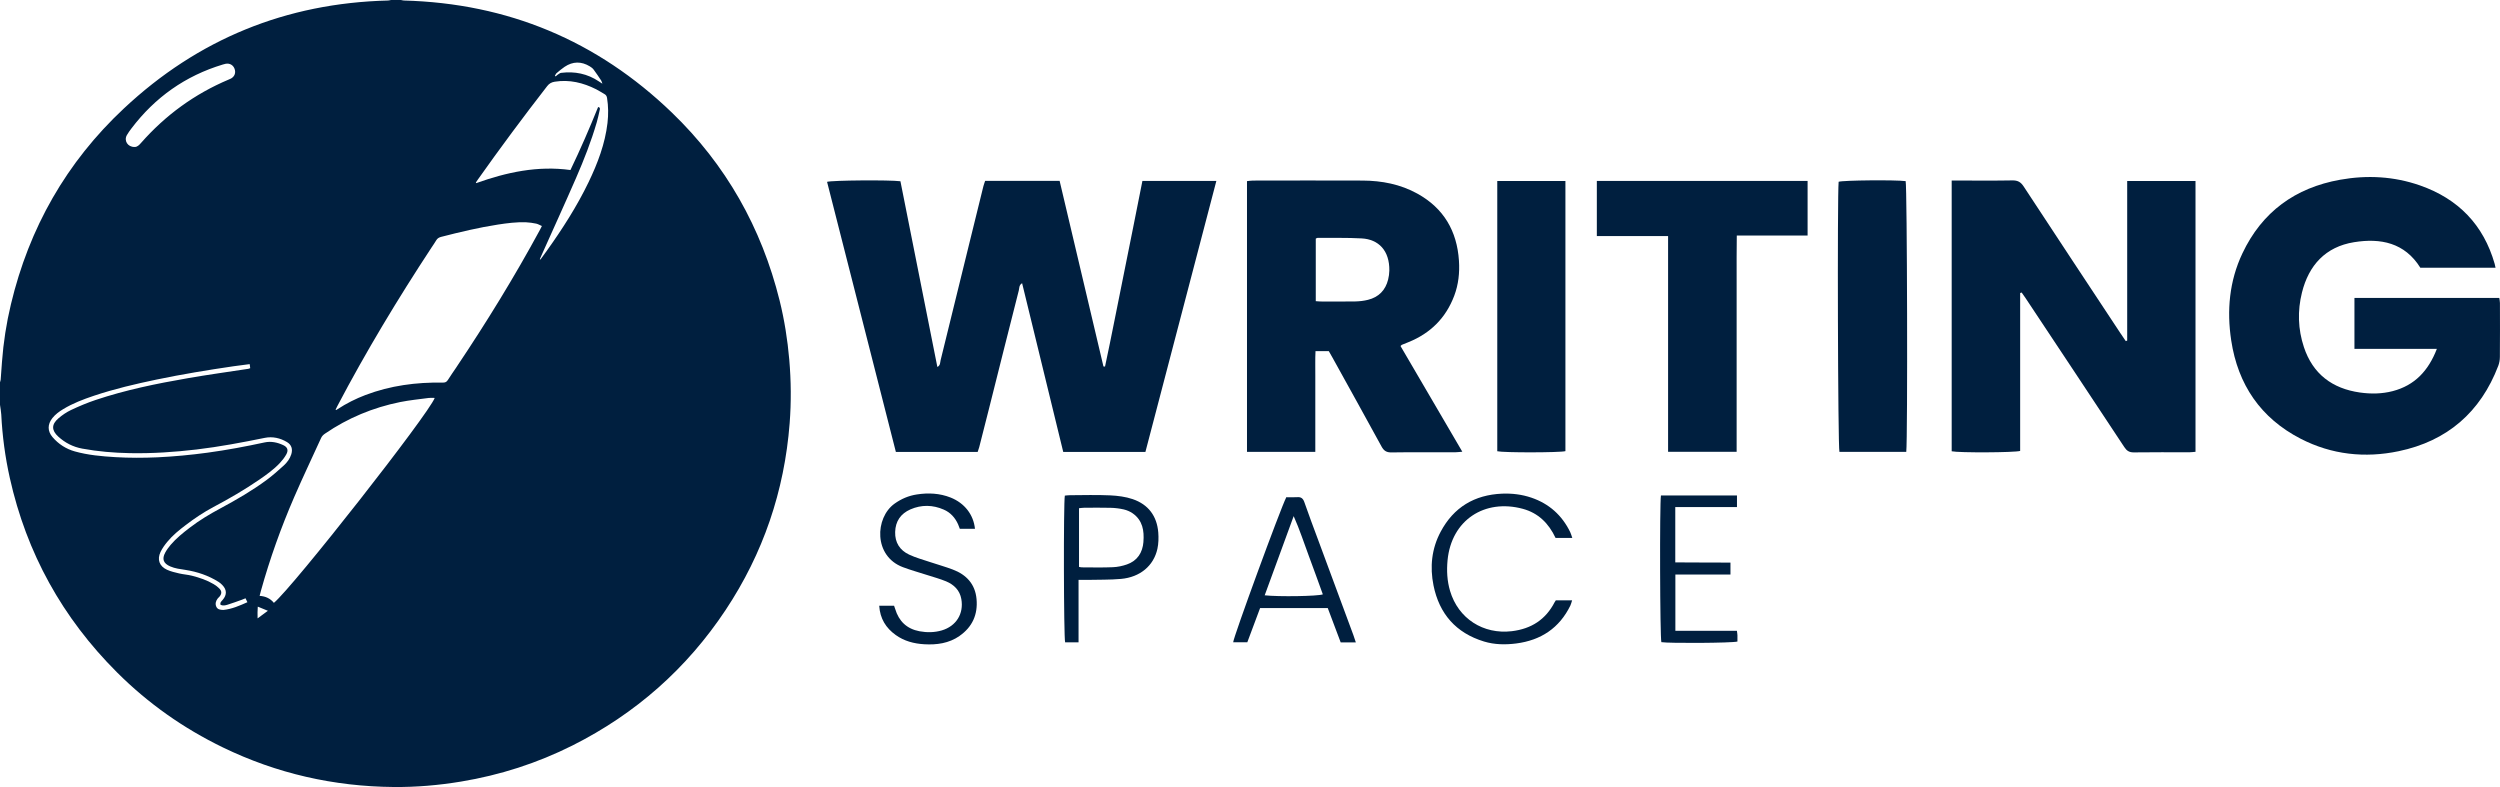 <svg width="162" height="51" viewBox="0 0 162 51" fill="none" xmlns="http://www.w3.org/2000/svg">
<g clip-path="url(#clip0_231_982)">
<path d="M51.145 23.305C51.033 22.015 50.831 20.737 50.52 19.478C49.348 14.758 47.041 10.668 43.529 7.287C38.699 2.637 32.904 0.216 26.177 0.034C26.113 0.032 26.046 0.011 25.982 0H25.34C25.273 0.011 25.209 0.032 25.14 0.034C18.54 0.199 12.824 2.534 8.024 7.032C4.304 10.514 1.886 14.771 0.707 19.721C0.414 20.945 0.222 22.185 0.129 23.44C0.101 23.826 0.074 24.214 0.044 24.602C0.038 24.659 0.015 24.715 0 24.772V26.233C0.028 26.444 0.07 26.652 0.082 26.86C0.15 28.247 0.334 29.618 0.636 30.973C1.721 35.843 4.047 40.039 7.58 43.567C9.589 45.574 11.884 47.192 14.444 48.433C17.936 50.126 21.632 50.964 25.515 50.998C26.977 51.011 28.432 50.885 29.875 50.646C32.403 50.228 34.817 49.452 37.104 48.303C41.185 46.251 44.497 43.327 47.02 39.528C49.456 35.858 50.828 31.817 51.169 27.433C51.276 26.057 51.263 24.68 51.145 23.303V23.305ZM36.067 4.739C36.234 4.596 36.403 4.454 36.585 4.331C37.121 3.971 37.67 3.967 38.22 4.3C38.31 4.355 38.401 4.421 38.464 4.505C38.636 4.736 38.798 4.978 38.957 5.218C38.988 5.264 38.997 5.322 39.035 5.425C38.929 5.356 38.866 5.317 38.807 5.275C38.063 4.775 37.242 4.611 36.361 4.721C36.281 4.73 36.205 4.798 36.131 4.845C36.086 4.874 36.05 4.915 36.01 4.951C35.993 4.938 35.975 4.927 35.958 4.914C35.995 4.855 36.017 4.781 36.067 4.738V4.739ZM8.22 8.756C8.307 8.604 8.414 8.462 8.518 8.322C10.045 6.309 12.009 4.915 14.438 4.181C14.497 4.162 14.556 4.145 14.617 4.134C14.879 4.083 15.108 4.209 15.2 4.459C15.293 4.713 15.207 4.953 14.974 5.086C14.928 5.112 14.877 5.131 14.827 5.152C12.613 6.085 10.723 7.463 9.141 9.259C9.018 9.401 8.892 9.532 8.718 9.524C8.271 9.53 8.017 9.112 8.222 8.754L8.22 8.756ZM14.48 39.524H14.457C14.275 39.519 14.092 39.496 14.013 39.307C13.935 39.125 13.984 38.947 14.1 38.792C14.136 38.743 14.187 38.705 14.225 38.659C14.379 38.472 14.381 38.303 14.208 38.131C14.102 38.023 13.979 37.931 13.847 37.853C13.411 37.594 12.93 37.433 12.442 37.308C12.17 37.238 11.884 37.223 11.608 37.158C11.342 37.096 11.069 37.033 10.822 36.92C10.324 36.691 10.169 36.259 10.404 35.763C10.518 35.527 10.678 35.305 10.847 35.103C11.188 34.688 11.604 34.351 12.03 34.028C12.601 33.592 13.196 33.193 13.832 32.854C14.852 32.315 15.849 31.736 16.801 31.083C17.274 30.757 17.739 30.424 18.134 30.004C18.29 29.839 18.432 29.655 18.544 29.459C18.706 29.178 18.637 28.974 18.349 28.842C17.969 28.664 17.56 28.58 17.146 28.669C15.919 28.934 14.689 29.165 13.447 29.334C12.364 29.481 11.276 29.584 10.182 29.635C9.28 29.674 8.378 29.676 7.477 29.623C6.59 29.57 5.705 29.491 4.849 29.252C4.279 29.093 3.789 28.775 3.403 28.325C3.069 27.935 3.075 27.498 3.392 27.095C3.584 26.852 3.831 26.671 4.095 26.512C4.718 26.133 5.398 25.876 6.085 25.645C7.413 25.2 8.775 24.882 10.144 24.596C11.798 24.252 13.464 23.977 15.135 23.733C15.473 23.684 15.815 23.644 16.18 23.595C16.193 23.69 16.203 23.767 16.214 23.858C16.168 23.875 16.134 23.892 16.1 23.898C14.786 24.1 13.468 24.28 12.159 24.509C10.14 24.859 8.134 25.268 6.188 25.921C5.646 26.103 5.117 26.326 4.6 26.57C4.307 26.709 4.028 26.9 3.783 27.112C3.329 27.503 3.333 27.888 3.778 28.293C4.22 28.696 4.733 28.961 5.333 29.071C6.351 29.258 7.377 29.345 8.412 29.364C9.859 29.392 11.3 29.296 12.736 29.127C14.225 28.95 15.695 28.671 17.165 28.372C17.661 28.272 18.157 28.382 18.597 28.647C18.894 28.823 18.979 29.107 18.875 29.44C18.782 29.731 18.603 29.972 18.381 30.172C18.031 30.49 17.676 30.804 17.298 31.086C16.352 31.789 15.333 32.377 14.296 32.936C13.601 33.309 12.926 33.71 12.301 34.191C11.859 34.529 11.422 34.88 11.059 35.305C10.928 35.462 10.803 35.629 10.706 35.809C10.48 36.229 10.59 36.513 11.033 36.704C11.344 36.84 11.678 36.878 12.013 36.929C12.782 37.049 13.509 37.293 14.17 37.711C14.254 37.764 14.33 37.832 14.398 37.902C14.706 38.213 14.713 38.546 14.427 38.875C14.347 38.966 14.241 39.044 14.294 39.195C14.442 39.261 14.596 39.233 14.738 39.187C15.052 39.091 15.359 38.975 15.667 38.866C15.745 38.837 15.821 38.805 15.91 38.769C15.952 38.858 15.988 38.93 16.032 39.023C15.523 39.248 15.029 39.468 14.482 39.524H14.48ZM16.692 40.071C16.683 39.801 16.687 39.572 16.704 39.31C16.926 39.401 17.118 39.481 17.359 39.579C17.125 39.751 16.928 39.897 16.692 40.071ZM17.75 39.068C17.52 38.784 17.213 38.637 16.823 38.612C16.854 38.491 16.879 38.389 16.907 38.288C17.485 36.21 18.21 34.183 19.067 32.205C19.623 30.92 20.229 29.655 20.808 28.38C20.865 28.257 20.954 28.172 21.063 28.098C22.544 27.085 24.17 26.41 25.927 26.054C26.54 25.931 27.165 25.87 27.786 25.787C27.909 25.77 28.039 25.785 28.17 25.785C27.771 26.845 19.013 38.01 17.748 39.066L17.75 39.068ZM29.592 23.773C29.4 24.059 29.201 24.337 29.019 24.628C28.933 24.765 28.834 24.795 28.68 24.793C26.969 24.763 25.298 24.986 23.689 25.594C23.051 25.836 22.445 26.141 21.875 26.514C21.845 26.534 21.813 26.553 21.781 26.572C21.769 26.563 21.758 26.553 21.746 26.544C21.782 26.472 21.817 26.396 21.855 26.324C23.712 22.787 25.775 19.37 27.968 16.032C28.069 15.878 28.177 15.731 28.268 15.572C28.344 15.441 28.451 15.384 28.591 15.348C29.803 15.036 31.022 14.745 32.261 14.553C32.865 14.461 33.472 14.381 34.086 14.404C34.306 14.413 34.526 14.447 34.743 14.491C34.864 14.517 34.978 14.587 35.115 14.646C35.066 14.743 35.03 14.816 34.992 14.888C33.339 17.939 31.522 20.89 29.59 23.773H29.592ZM39.366 7.967C39.208 9.322 38.729 10.58 38.143 11.799C37.383 13.376 36.439 14.843 35.423 16.264C35.29 16.45 35.155 16.633 35.02 16.819C35.007 16.811 34.994 16.806 34.978 16.8C35.011 16.726 35.043 16.651 35.075 16.577C35.827 14.894 36.595 13.219 37.33 11.529C37.841 10.355 38.308 9.165 38.667 7.934C38.745 7.673 38.8 7.404 38.859 7.136C38.876 7.062 38.91 6.963 38.758 6.935C38.203 8.307 37.615 9.668 36.965 11.018C34.847 10.726 32.834 11.16 30.859 11.867C30.851 11.854 30.844 11.841 30.836 11.828C30.874 11.773 30.91 11.716 30.948 11.659C32.405 9.598 33.911 7.573 35.459 5.578C35.592 5.406 35.746 5.326 35.951 5.294C36.902 5.143 37.787 5.36 38.633 5.786C38.817 5.879 38.988 5.994 39.168 6.095C39.271 6.151 39.32 6.237 39.337 6.348C39.423 6.886 39.428 7.425 39.366 7.965V7.967Z" fill="#001F3F"/>
<path d="M78.82 11.724C77.281 17.603 75.752 23.442 74.222 29.287H68.898C68.013 25.652 67.126 22.018 66.233 18.352C66.026 18.47 66.055 18.676 66.017 18.827C65.363 21.388 64.723 23.955 64.078 26.517C63.871 27.339 63.662 28.159 63.453 28.978C63.426 29.078 63.388 29.175 63.352 29.287H58.053C56.568 23.455 55.081 17.618 53.594 11.783C53.941 11.682 57.63 11.652 58.348 11.745C59.141 15.735 59.939 19.745 60.741 23.779C60.942 23.68 60.917 23.487 60.951 23.345C61.576 20.824 62.194 18.299 62.811 15.774C63.113 14.542 63.417 13.308 63.721 12.078C63.749 11.962 63.795 11.851 63.836 11.722H68.664C69.612 15.735 70.558 19.741 71.504 23.748C71.538 23.75 71.572 23.75 71.606 23.752C72.034 21.759 72.413 19.757 72.822 17.76C73.23 15.761 73.621 13.76 74.028 11.724H78.82Z" fill="#001F3F"/>
<path d="M142.269 11.729V29.277C142.138 29.287 142.007 29.305 141.874 29.307C140.675 29.307 139.475 29.298 138.275 29.315C137.976 29.319 137.811 29.211 137.654 28.97C135.526 25.747 133.39 22.531 131.255 19.316C131.175 19.192 131.086 19.073 131.001 18.954C130.968 18.965 130.938 18.977 130.906 18.988V29.22C130.545 29.33 126.938 29.345 126.469 29.243V11.699H126.98C128.119 11.699 129.259 11.712 130.397 11.69C130.742 11.684 130.942 11.79 131.133 12.082C133.207 15.246 135.297 18.403 137.382 21.56C137.502 21.744 137.627 21.922 137.75 22.104C137.781 22.092 137.811 22.083 137.842 22.071V11.729H142.269Z" fill="#001F3F"/>
<path d="M161.992 23.129C161.992 23.322 161.956 23.525 161.888 23.703C160.741 26.71 158.579 28.582 155.429 29.239C153.243 29.695 151.095 29.464 149.089 28.433C146.485 27.093 145.015 24.916 144.582 22.056C144.29 20.12 144.459 18.216 145.306 16.423C146.576 13.732 148.728 12.166 151.647 11.646C153.395 11.334 155.134 11.428 156.815 12.015C159.292 12.882 160.931 14.565 161.654 17.095C161.675 17.167 161.687 17.241 161.711 17.349H156.838C155.824 15.725 154.266 15.416 152.544 15.694C150.692 15.993 149.607 17.188 149.167 18.956C148.872 20.135 148.907 21.331 149.292 22.491C149.871 24.235 151.127 25.179 152.924 25.435C153.636 25.535 154.35 25.527 155.051 25.344C156.473 24.971 157.358 24.032 157.909 22.607H152.568V19.306H161.954C161.968 19.41 161.996 19.523 161.996 19.635C162 20.801 162.002 21.965 161.992 23.129Z" fill="#001F3F"/>
<path d="M90.753 22.422C90.797 22.384 90.816 22.355 90.84 22.344C90.981 22.285 91.121 22.23 91.262 22.174C92.69 21.6 93.691 20.606 94.234 19.166C94.511 18.432 94.591 17.669 94.54 16.891C94.413 14.972 93.556 13.493 91.845 12.547C90.743 11.938 89.543 11.707 88.297 11.701C85.929 11.691 83.561 11.697 81.192 11.701C81.061 11.701 80.932 11.726 80.805 11.737V29.279H85.232V25.995C85.232 25.452 85.23 24.907 85.232 24.361C85.236 23.824 85.217 23.287 85.245 22.755H86.107C86.195 22.908 86.269 23.038 86.343 23.169C87.405 25.088 88.47 27.006 89.522 28.931C89.668 29.198 89.828 29.32 90.155 29.317C91.535 29.296 92.918 29.309 94.299 29.307C94.43 29.305 94.559 29.288 94.758 29.271C93.4 26.951 92.077 24.683 90.753 22.422ZM89.95 18.119C89.777 18.81 89.338 19.257 88.643 19.429C88.381 19.495 88.103 19.527 87.834 19.533C87.074 19.546 86.314 19.539 85.555 19.537C85.467 19.537 85.378 19.526 85.262 19.516V15.464C85.317 15.437 85.344 15.415 85.372 15.415C86.328 15.422 87.285 15.396 88.238 15.449C89.338 15.509 90.048 16.24 90.029 17.536C90.025 17.731 89.997 17.93 89.95 18.119Z" fill="#001F3F"/>
<path d="M117.132 11.724V15.261H112.544C112.525 16.24 112.538 17.169 112.534 18.1C112.532 19.022 112.534 19.944 112.534 20.867V29.277H108.092V15.297H103.475V11.724H117.132Z" fill="#001F3F"/>
<path d="M123.526 29.282H119.195C119.095 28.94 119.053 12.689 119.144 11.778C119.456 11.68 122.823 11.648 123.486 11.737C123.583 12.06 123.624 28.383 123.526 29.282Z" fill="#001F3F"/>
<path d="M101.439 11.727V29.235C101.063 29.334 97.428 29.338 97.023 29.241V11.727H101.439Z" fill="#001F3F"/>
<path d="M87.688 41.124C86.934 39.087 86.18 37.051 85.426 35.014C85.12 34.189 84.808 33.366 84.52 32.535C84.434 32.291 84.305 32.196 84.054 32.217C83.815 32.234 83.572 32.22 83.353 32.22C82.966 32.977 79.914 41.317 79.91 41.618H80.826C81.111 40.859 81.382 40.128 81.654 39.403H86.039C86.318 40.145 86.596 40.885 86.877 41.629H87.859C87.786 41.415 87.741 41.268 87.689 41.124H87.688ZM81.952 38.576C82.575 36.875 83.183 35.213 83.83 33.445C84.231 34.34 84.493 35.181 84.803 36C85.118 36.837 85.414 37.677 85.72 38.514C85.409 38.637 82.841 38.677 81.952 38.576Z" fill="#001F3F"/>
<path d="M100.817 38.902H101.873C101.829 39.032 101.808 39.14 101.761 39.237C101.047 40.702 99.847 41.491 98.249 41.697C97.552 41.786 96.85 41.777 96.168 41.571C94.344 41.016 93.264 39.774 92.891 37.935C92.648 36.733 92.77 35.548 93.357 34.452C94.2 32.873 95.541 32.067 97.332 31.989C97.98 31.963 98.616 32.039 99.229 32.247C100.382 32.639 101.218 33.39 101.748 34.478C101.801 34.588 101.833 34.709 101.884 34.857H100.8C100.356 33.911 99.681 33.244 98.68 32.972C96.211 32.304 94.048 33.695 93.801 36.311C93.739 36.979 93.771 37.645 93.965 38.296C94.496 40.081 96.111 41.122 97.968 40.901C99.227 40.749 100.16 40.149 100.741 39.021C100.758 38.985 100.785 38.951 100.817 38.902Z" fill="#001F3F"/>
<path d="M62.178 41.211C61.487 41.688 60.705 41.795 59.89 41.748C59.223 41.708 58.593 41.544 58.042 41.148C57.406 40.692 57.028 40.088 56.973 39.253H57.936C57.953 39.306 57.983 39.384 58.008 39.46C58.245 40.255 58.762 40.752 59.586 40.906C60.066 40.995 60.551 40.989 61.026 40.851C61.958 40.578 62.465 39.768 62.294 38.818C62.192 38.246 61.818 37.885 61.307 37.671C60.914 37.508 60.498 37.397 60.093 37.266C59.565 37.096 59.028 36.948 58.509 36.753C56.599 36.038 56.692 33.552 57.966 32.638C58.405 32.324 58.881 32.121 59.413 32.04C60.16 31.925 60.893 31.961 61.601 32.241C62.503 32.602 63.083 33.346 63.178 34.266H62.196C62.158 34.164 62.125 34.073 62.087 33.982C61.895 33.549 61.59 33.21 61.157 33.023C60.446 32.71 59.713 32.697 58.997 33.007C58.367 33.284 58.025 33.776 58.006 34.472C57.987 35.157 58.308 35.657 58.912 35.939C59.347 36.144 59.82 36.27 60.277 36.424C60.766 36.587 61.259 36.725 61.74 36.906C62.623 37.239 63.193 37.851 63.28 38.818C63.371 39.817 63.01 40.629 62.175 41.209L62.178 41.211Z" fill="#001F3F"/>
<path d="M75.056 34.505C74.97 33.439 74.412 32.69 73.398 32.343C72.934 32.186 72.425 32.122 71.933 32.099C71.066 32.059 70.196 32.086 69.324 32.09C69.216 32.09 69.104 32.107 69.001 32.116C68.91 32.601 68.929 41.3 69.02 41.622H69.89V37.577C70.129 37.577 70.296 37.581 70.467 37.577C71.193 37.56 71.924 37.577 72.644 37.513C73.878 37.401 74.76 36.663 75.001 35.559C75.075 35.218 75.082 34.851 75.056 34.503V34.505ZM74.095 35.116C74.038 35.807 73.706 36.335 73.027 36.574C72.737 36.676 72.42 36.742 72.112 36.755C71.445 36.784 70.773 36.767 70.105 36.765C70.051 36.765 69.998 36.748 69.92 36.735V32.932C70.044 32.921 70.154 32.902 70.262 32.902C70.832 32.902 71.402 32.889 71.971 32.906C72.252 32.913 72.539 32.947 72.815 33.01C73.018 33.057 73.225 33.144 73.396 33.263C74.047 33.718 74.152 34.399 74.093 35.116H74.095Z" fill="#001F3F"/>
<path d="M112.586 41.572C112.241 41.67 108.178 41.693 107.656 41.612C107.567 41.309 107.54 32.682 107.629 32.105H112.556V32.856H108.558V36.443C109.743 36.46 110.921 36.443 112.134 36.456V37.228H108.564V40.874H112.552C112.567 41.002 112.584 41.084 112.586 41.165C112.592 41.303 112.586 41.445 112.586 41.572Z" fill="#001F3F"/>
</g>
<defs>
<clipPath id="clip0_231_982">
<rect width="162" height="51" fill="white"/>
</clipPath>
</defs>
</svg>
